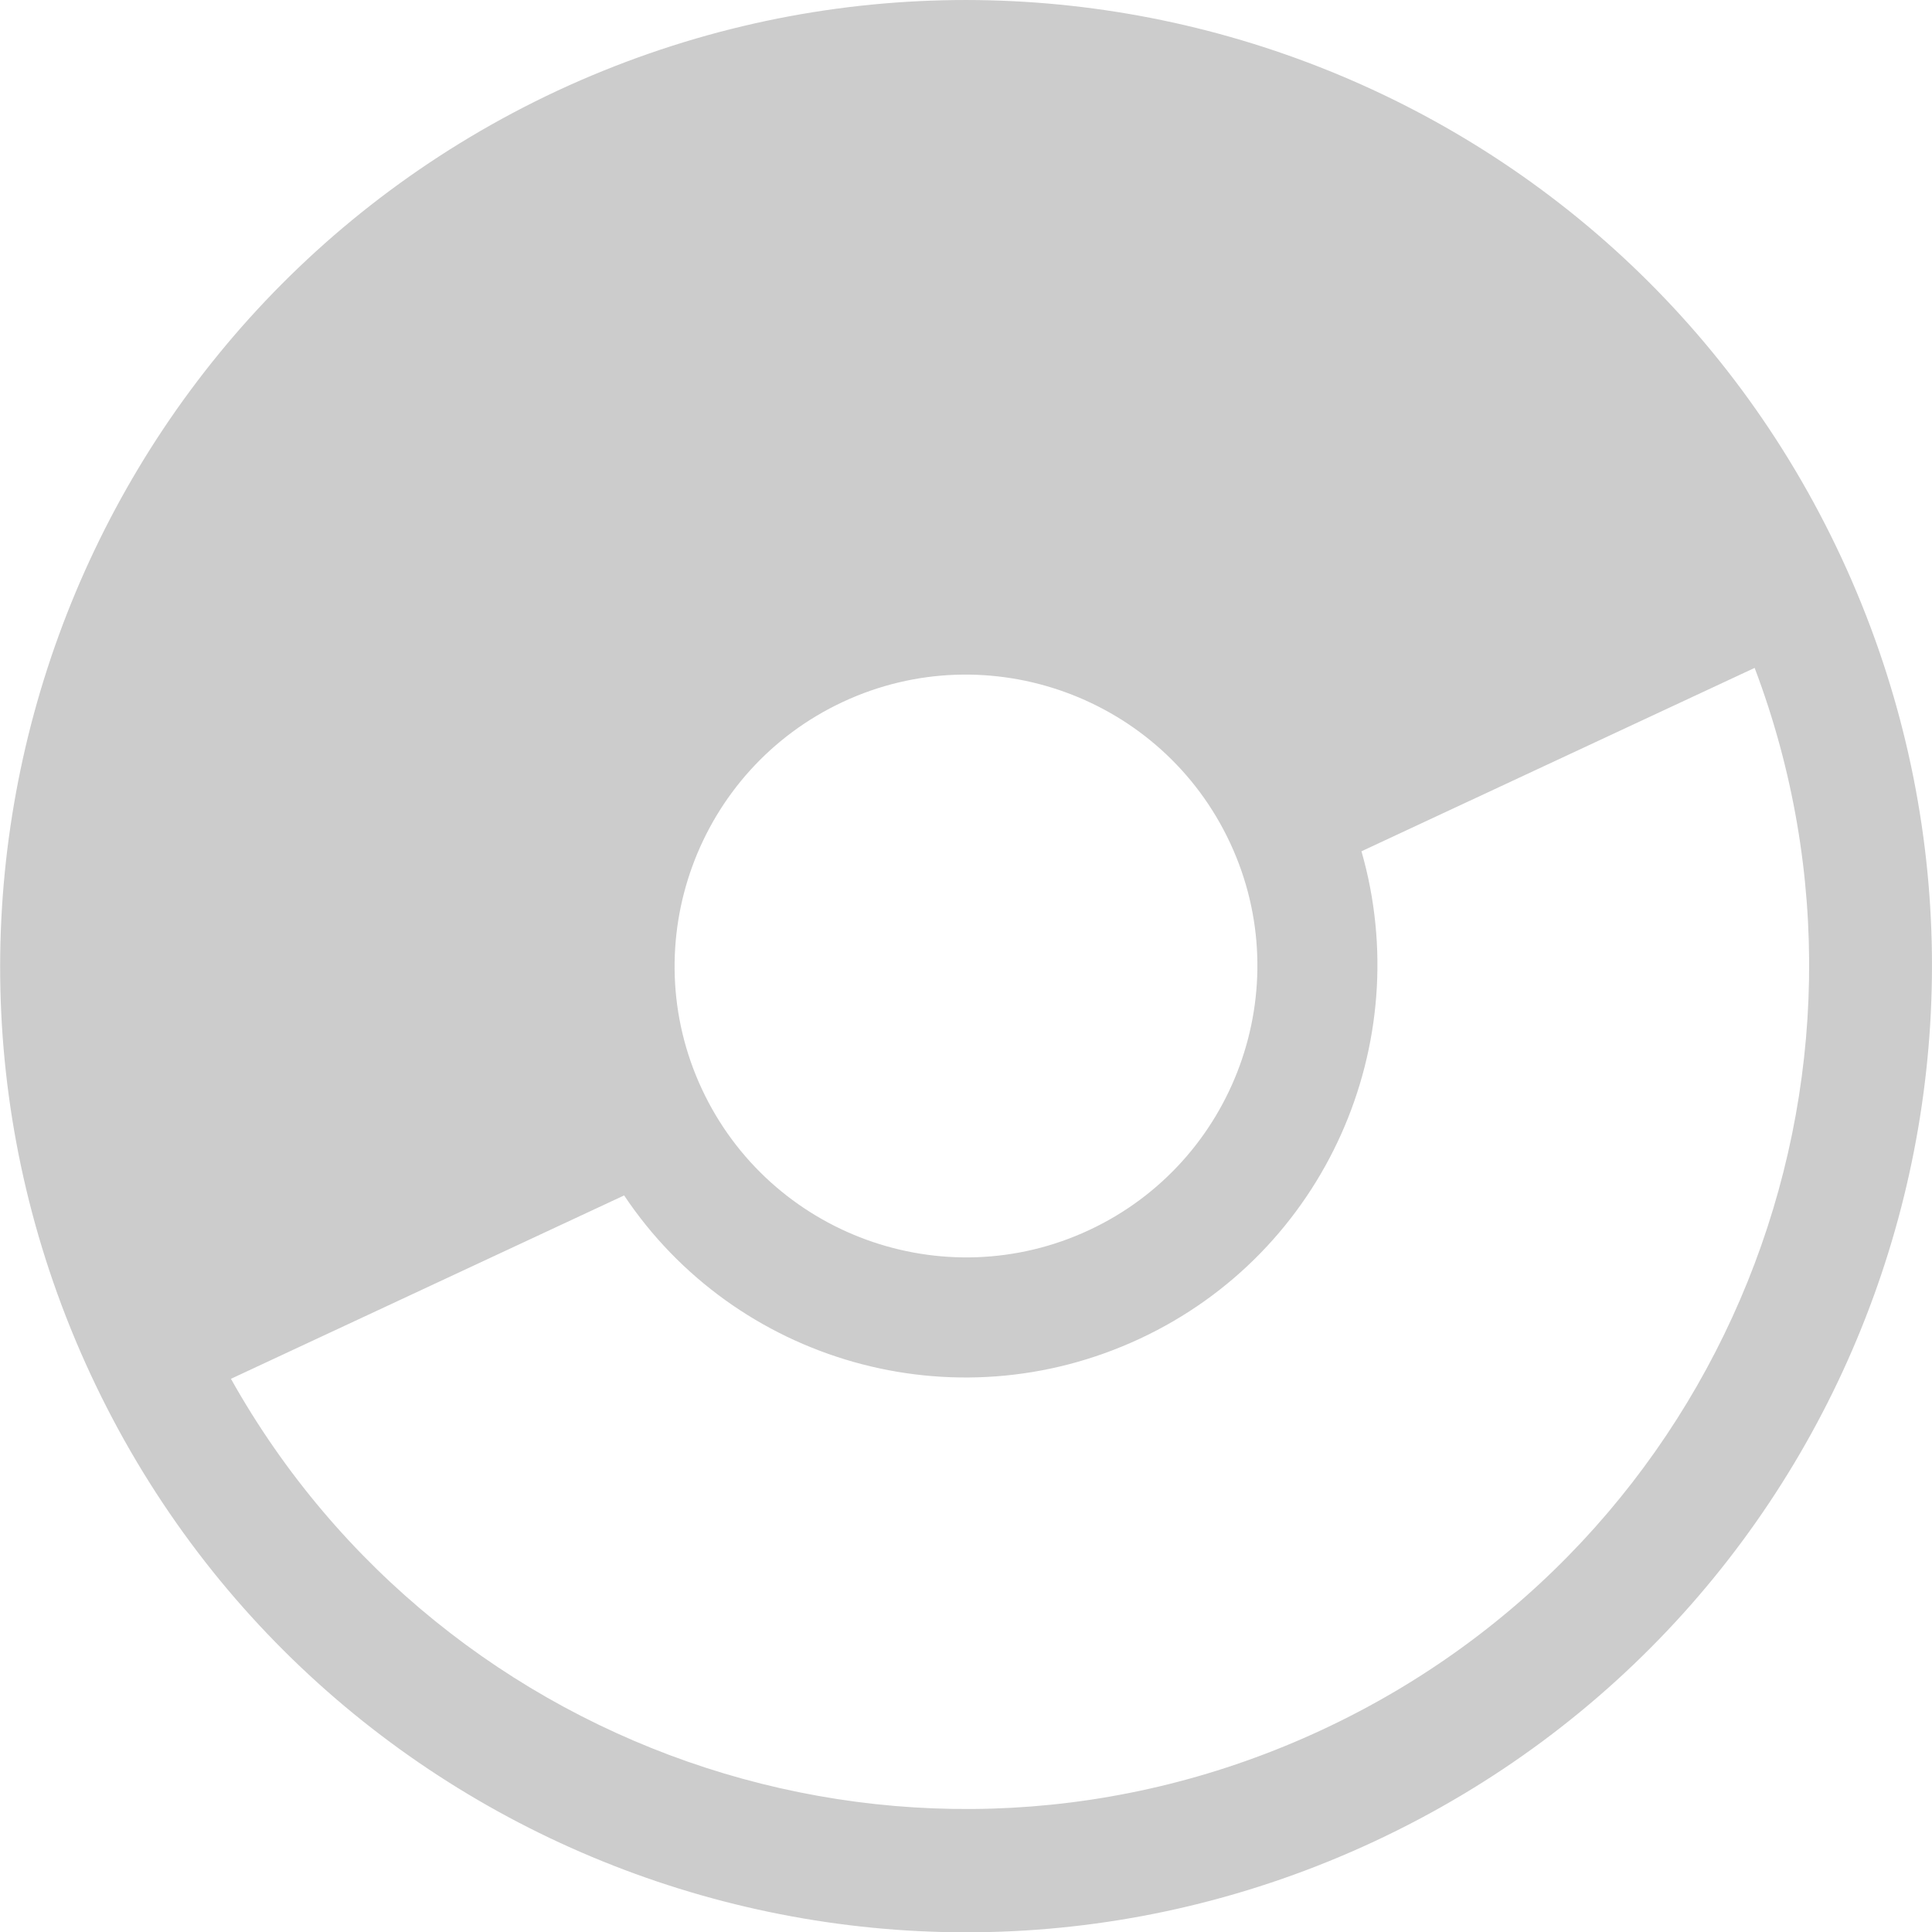 <?xml version="1.0" encoding="utf-8"?>
<!-- Generator: Adobe Illustrator 25.2.0, SVG Export Plug-In . SVG Version: 6.00 Build 0)  -->
<svg version="1.1"
	 id="svg2" xmlns:cc="http://creativecommons.org/ns#" xmlns:dc="http://purl.org/dc/elements/1.1/" xmlns:rdf="http://www.w3.org/1999/02/22-rdf-syntax-ns#"
	 xmlns="http://www.w3.org/2000/svg" xmlns:xlink="http://www.w3.org/1999/xlink" x="0px" y="0px" viewBox="0 0 256 256"
	 style="enable-background:new 0 0 256 256;" xml:space="preserve">
<style type="text/css">
	.st0{opacity:0.2;enable-background:new    ;}
</style>
<path id="mainsymbolpath" class="st0" d="M73.9,12C9.9,41.9-17.8,118,12,182.1s106,91.8,170.1,61.9S273.8,138,244,73.9
	S138-17.8,73.9,12z M111.7,93c19.3-9,42.3-0.6,51.3,18.7c9,19.3,0.6,42.3-18.7,51.3c-19.3,9-42.3,0.6-51.3-18.7
	C84,125,92.4,102,111.7,93z M30.6,182.7l52.1-24.3c14.7,22,43.6,30.5,68.3,19c24.7-11.5,36.7-39.2,29.4-64.6l52.1-24.3
	c20.5,54.2-3.9,115.8-57.3,140.7S58.9,233.2,30.6,182.7z"/>
</svg>
